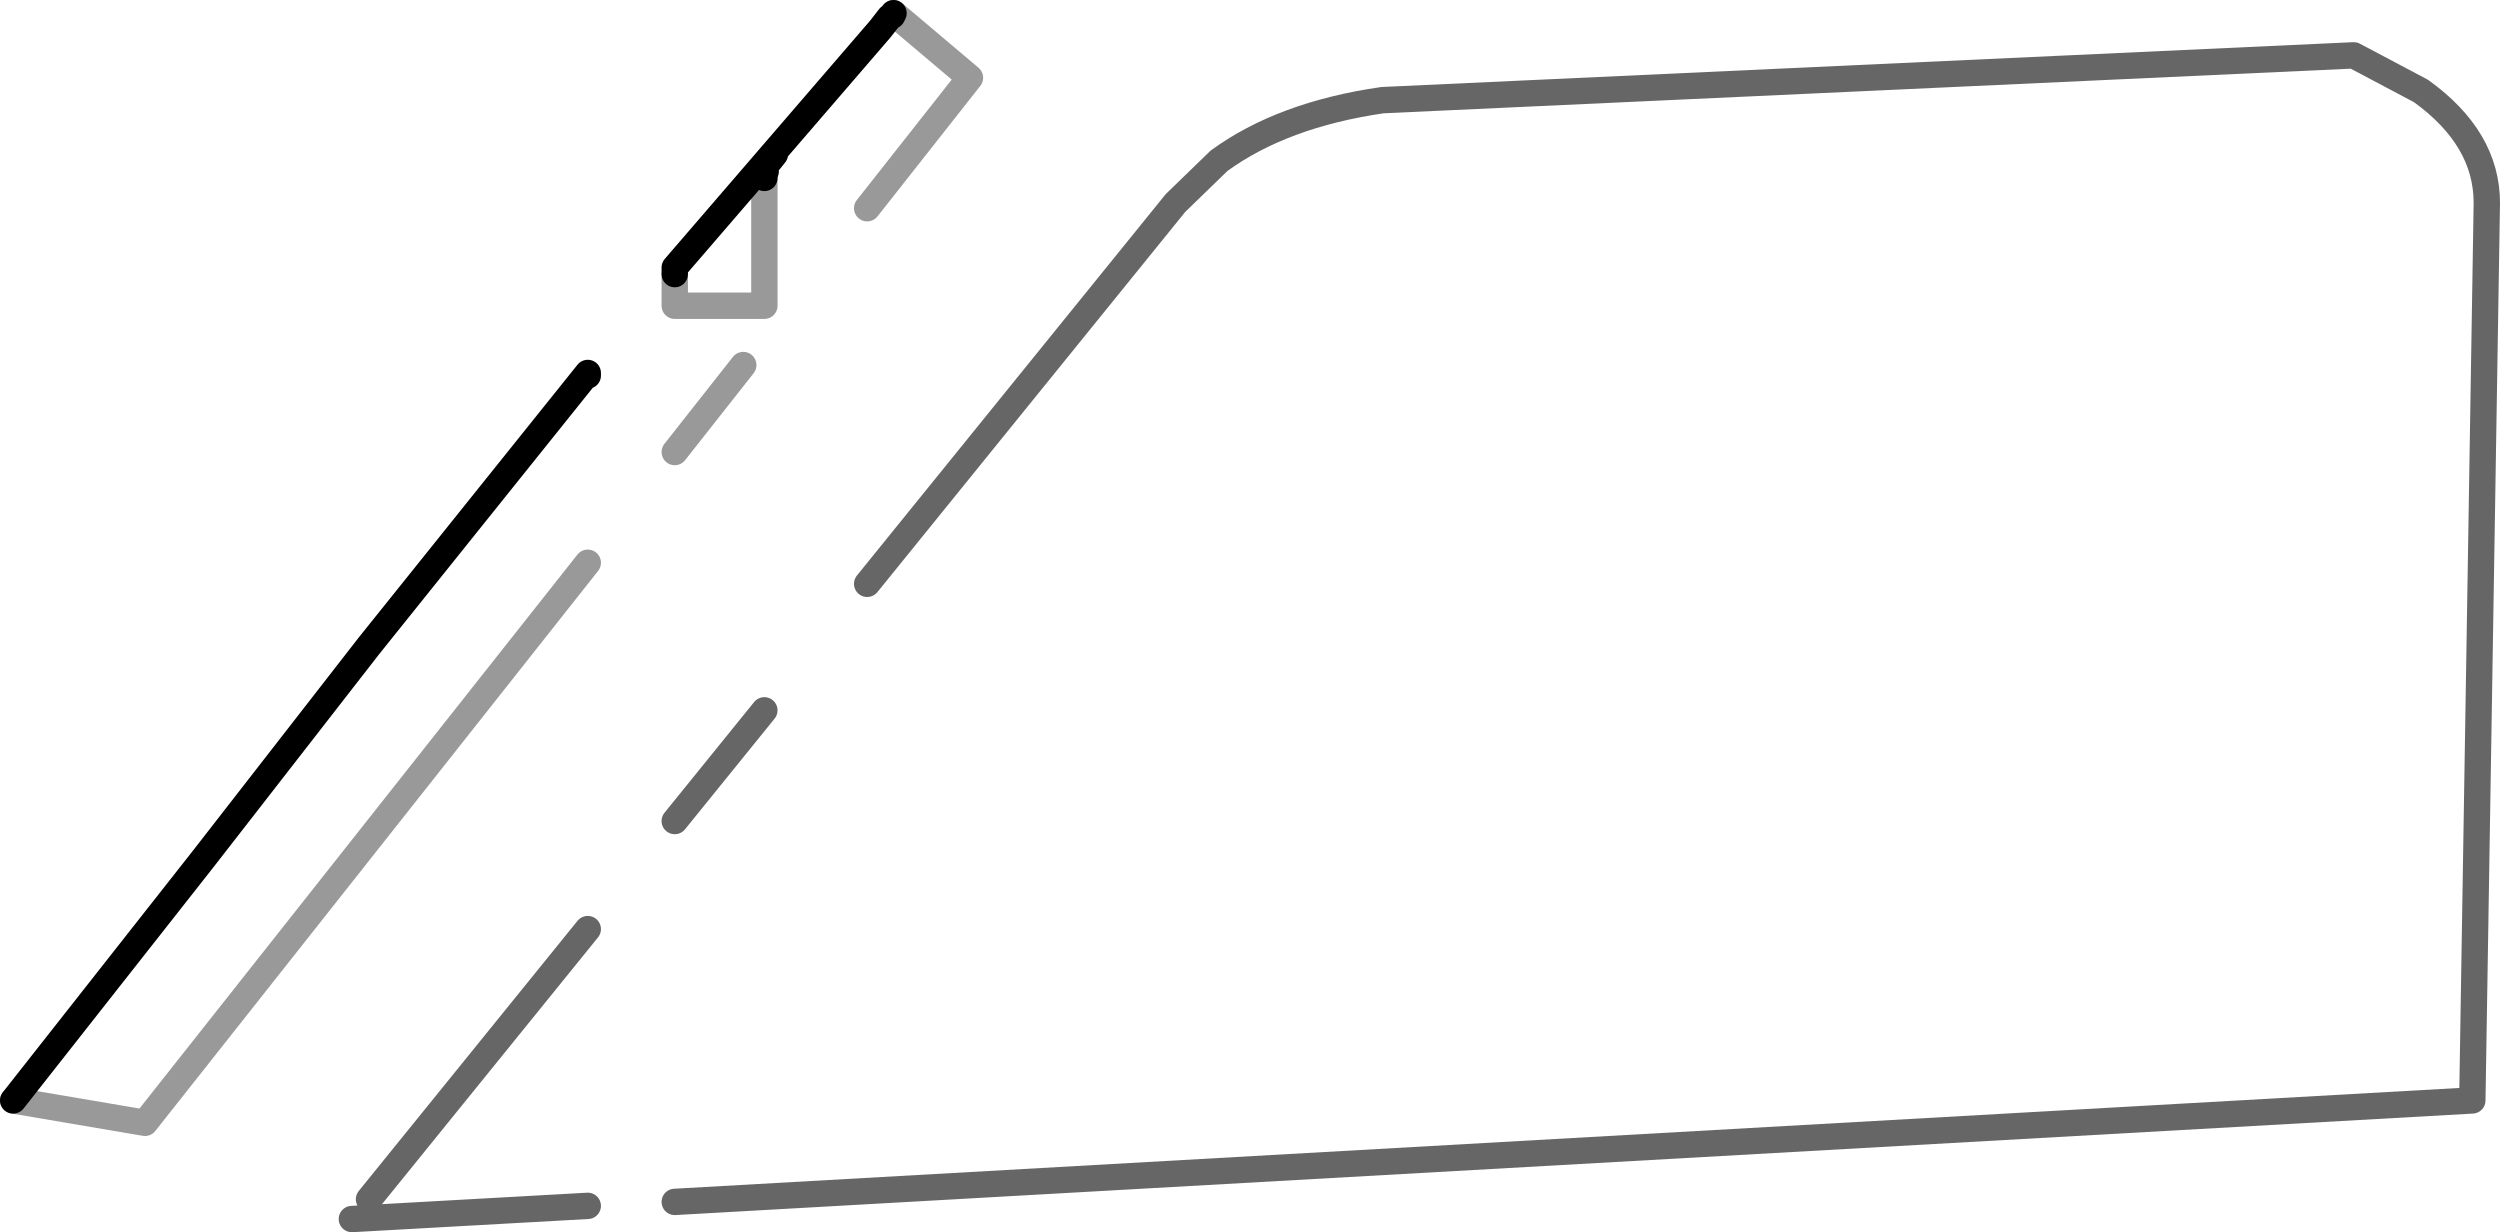 <?xml version="1.0" encoding="UTF-8" standalone="no"?>
<svg xmlns:xlink="http://www.w3.org/1999/xlink" height="46.75px" width="94.85px" xmlns="http://www.w3.org/2000/svg">
  <g transform="matrix(1.0, 0.0, 0.0, 1.0, 227.25, 40.05)">
    <path d="M-204.95 -25.8 L-204.95 -18.7 -221.75 2.55 -226.75 1.7 -219.55 -7.45 -213.25 -15.55 -204.95 -25.9 -204.95 -25.8 M-194.35 -17.9 L-182.65 -32.35 -181.0 -33.95 Q-178.6 -35.7 -174.8 -36.25 L-137.95 -37.95 -135.4 -36.6 Q-132.9 -34.8 -132.9 -32.35 L-133.45 1.7 -201.65 5.55 -201.65 -8.9 -198.25 -13.1 -198.25 -2.95 Q-198.25 -1.65 -196.3 -1.65 -194.35 -1.65 -194.35 -2.95 L-194.35 -17.9 M-201.65 -29.65 L-201.65 -29.9 -193.85 -38.95 -193.5 -39.4 -193.4 -39.45 -193.35 -39.55 -190.45 -37.1 -194.35 -32.15 -194.35 -33.3 Q-194.35 -34.2 -195.25 -34.45 L-196.3 -34.6 Q-197.4 -34.6 -197.85 -34.2 L-198.05 -33.95 -198.1 -33.9 -198.2 -33.55 -198.25 -33.4 -198.25 -33.35 -198.25 -33.3 -198.25 -28.45 -201.65 -28.45 -201.65 -29.65 M-201.65 -22.9 L-201.65 -26.2 -199.05 -26.2 -201.65 -22.9 M-213.9 6.2 L-213.8 6.1 -213.25 5.45 -204.95 -4.8 -204.95 5.7 -213.9 6.2" fill="#ffffff" fill-opacity="0.0" fill-rule="evenodd" stroke="none"/>
    <path d="M-204.95 -18.7 L-221.75 2.55 -226.75 1.7 M-193.35 -39.55 L-190.45 -37.1 -194.35 -32.15 M-198.25 -33.3 L-198.25 -28.45 -201.65 -28.45 -201.65 -29.65 M-199.05 -26.2 L-201.65 -22.9" fill="none" stroke="#000000" stroke-linecap="round" stroke-linejoin="round" stroke-opacity="0.4" stroke-width="1.0"/>
    <path d="M-226.75 1.7 L-219.55 -7.45 -213.25 -15.55 -204.95 -25.9 -204.95 -25.8 M-201.65 -29.65 L-201.65 -29.9 -193.85 -38.95 -193.5 -39.4 -193.4 -39.45 -193.35 -39.55 M-197.85 -34.2 L-198.05 -33.95 M-198.2 -33.55 L-198.25 -33.4 -198.25 -33.35 -198.25 -33.3" fill="none" stroke="#000000" stroke-linecap="round" stroke-linejoin="round" stroke-width="1.0"/>
    <path d="M-194.35 -17.9 L-182.65 -32.35 -181.0 -33.95 Q-178.6 -35.7 -174.8 -36.25 L-137.95 -37.95 -135.4 -36.6 Q-132.9 -34.8 -132.9 -32.35 L-133.45 1.7 -201.65 5.55 M-201.65 -8.9 L-198.25 -13.1 M-213.25 5.45 L-204.95 -4.8 M-204.95 5.7 L-213.9 6.2" fill="none" stroke="#000000" stroke-linecap="round" stroke-linejoin="round" stroke-opacity="0.6" stroke-width="1.0"/>
  </g>
</svg>
